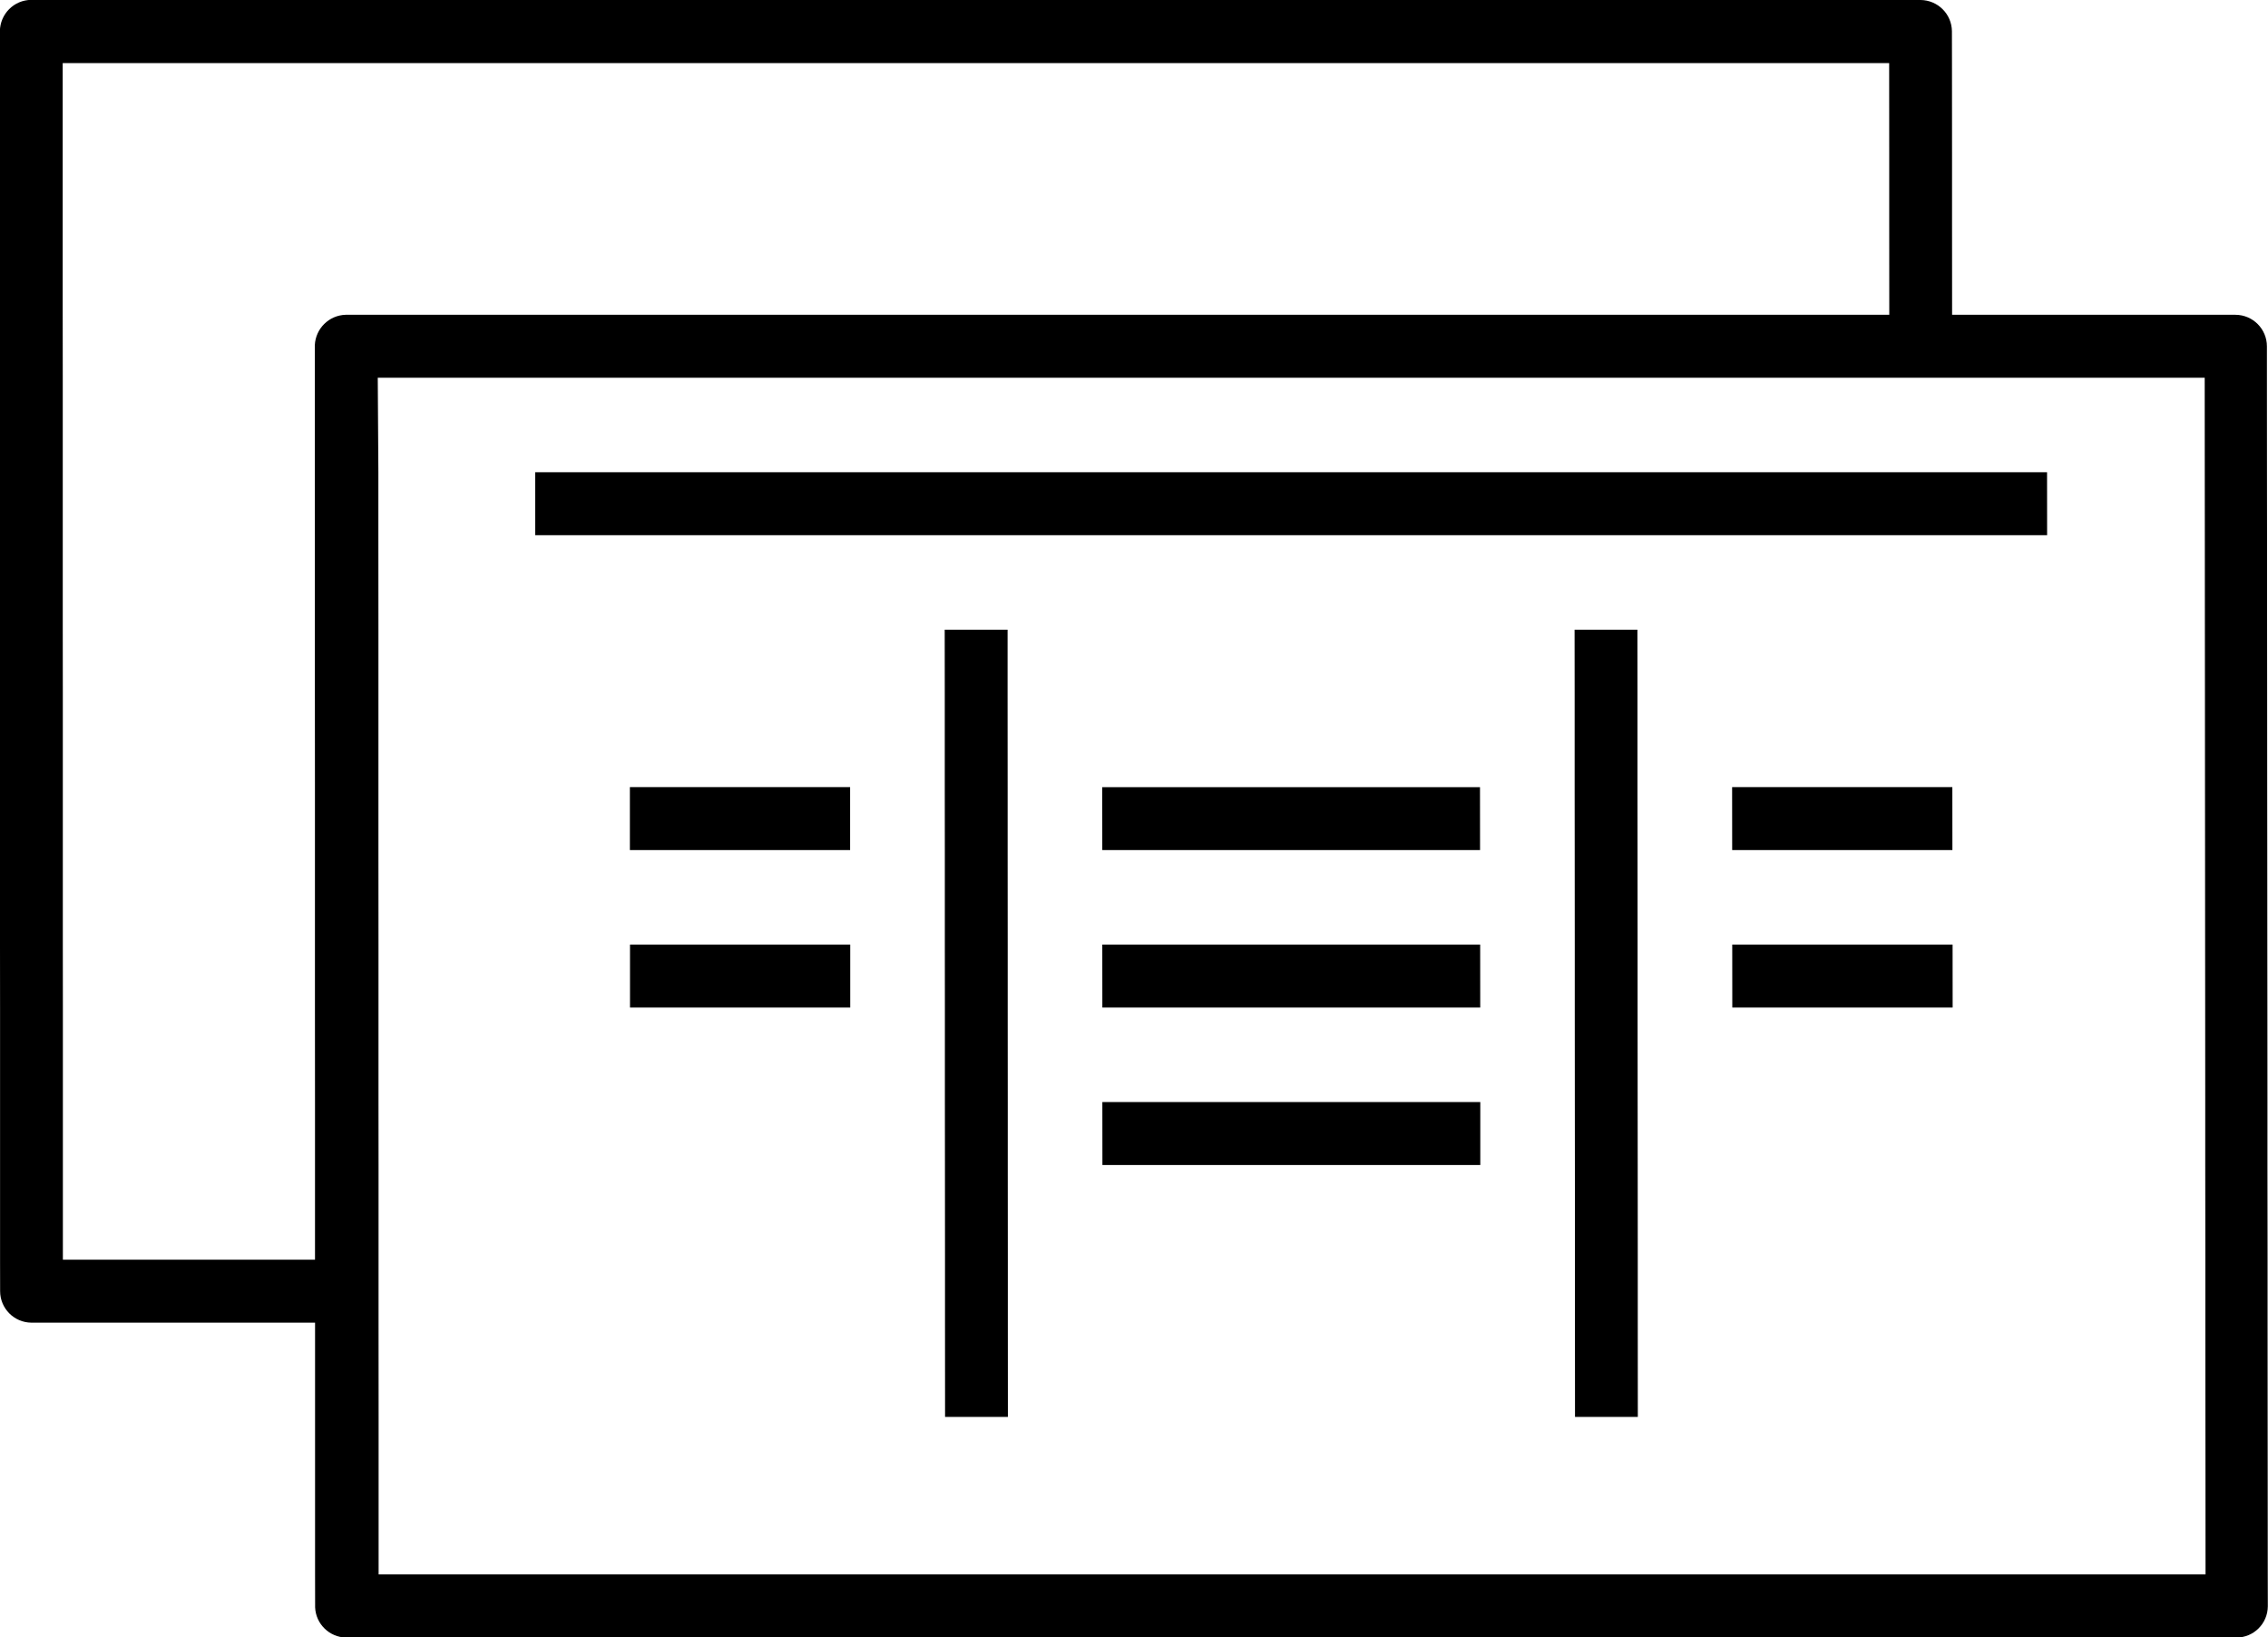 <?xml version="1.0" encoding="UTF-8" standalone="no"?>
<!-- Created with Inkscape (http://www.inkscape.org/) -->

<svg
   width="72.047"
   height="52"
   viewBox="0 0 19.062 13.758"
   version="1.1"
   id="svg1"
   xmlns="http://www.w3.org/2000/svg"
   xmlns:svg="http://www.w3.org/2000/svg">
  <defs
     id="defs1" />
  <g
     id="layer1"
     transform="translate(-223.041,-52.917)">
    <path
       id="path50"
       style="fill:#000000;fill-opacity:1;stroke:none;stroke-width:0.013;stroke-linecap:round"
       d="m 225.946,55.562 c -0.14,0.004 -0.253,0.116 -0.259,0.256 v 0.018 0.256 0.794 l 5.1e-4,0.529 v 0.794 0.529 l 5.2e-4,0.794 v 0.529 0.794 0.529 l 5.2e-4,0.794 v 0.529 0.794 l 5.1e-4,0.529 v 0.794 0.529 0.794 l 5.2e-4,0.254 v 0.022 c 0.006,0.14 0.12,0.251 0.26,0.254 h 0.269 0.796 0.528 0.795 0.529 0.795 0.529 0.795 0.528 0.795 0.528 0.796 0.528 0.795 0.529 0.795 0.528 0.795 0.529 0.795 0.528 0.795 0.529 0.795 0.264 c 0.145,-2.72e-4 0.263,-0.117 0.264,-0.263 v -0.007 l -5.1e-4,-0.26 -5.2e-4,-0.794 -5.2e-4,-0.529 -5.1e-4,-0.794 v -0.529 l -0.001,-0.794 V 62.177 l -5.1e-4,-0.794 -5.2e-4,-0.529 -5.2e-4,-0.794 -5.1e-4,-0.529 -5.2e-4,-0.794 -5.2e-4,-0.529 -5.2e-4,-0.794 -5.1e-4,-0.529 -5.2e-4,-0.794 V 55.827 c 0,-0.146 -0.118,-0.264 -0.264,-0.265 h -0.264 -0.795 -0.528 -0.795 -0.528 -0.795 -0.529 -0.795 -0.528 -0.795 -0.529 -0.795 -0.528 -0.795 -0.528 -0.795 -0.528 -0.795 -0.528 -0.795 -0.529 -0.795 -0.529 -0.795 -0.256 z m 0.27,0.529 h 0.795 0.528 0.795 0.529 0.795 0.528 0.795 0.529 0.795 0.529 0.795 0.529 0.795 0.529 0.795 0.528 0.795 0.529 0.795 0.528 0.795 0.529 0.795 l 5.2e-4,0.794 5.1e-4,0.529 5.2e-4,0.794 5.2e-4,0.529 5.1e-4,0.794 5.2e-4,0.529 5.2e-4,0.794 5.1e-4,0.529 5.2e-4,0.794 v 0.529 l 10e-4,0.794 v 0.529 l 5.2e-4,0.794 5.2e-4,0.529 5.1e-4,0.794 h -0.795 -0.529 -0.795 -0.528 -0.795 -0.529 -0.795 -0.528 -0.795 -0.529 -0.795 -0.528 -0.796 -0.528 -0.795 -0.528 -0.795 -0.529 -0.795 -0.528 -0.796 -0.528 -0.796 v -0.794 -0.529 l -5.1e-4,-0.794 v -0.529 -0.794 l -5.2e-4,-0.529 v -0.794 -0.529 l -5.2e-4,-0.794 v -0.529 -0.794 -0.529 l -5.1e-4,-0.794 v -0.529 z m -2.912,-3.175 c -0.145,5.62e-4 -0.262,0.118 -0.264,0.263 v 0.004 0.263 0.794 0.529 0.794 l 5.2e-4,0.529 v 0.794 0.529 0.794 l 5.1e-4,0.529 v 0.794 0.529 0.794 l 5.2e-4,0.529 v 0.794 0.529 0.794 l 5.2e-4,0.265 c 0,0.146 0.118,0.264 0.263,0.265 h 0.266 0.795 0.528 0.795 l -5.1e-4,-0.529 h -0.795 -0.529 -0.795 v -0.794 -0.529 -0.794 l -5.2e-4,-0.529 v -0.794 -0.529 -0.794 l -5.1e-4,-0.529 v -0.794 -0.529 -0.794 l -5.2e-4,-0.529 v -0.794 -0.529 -0.794 h 0.794 0.528 0.795 0.528 0.795 0.529 0.795 0.528 0.795 0.528 0.795 0.529 0.795 0.529 0.795 0.528 0.795 0.529 0.795 0.528 0.795 0.528 0.795 l 5.1e-4,0.794 v 0.529 l 5.2e-4,0.794 h 0.528 l -5.1e-4,-0.794 v -0.529 l -5.2e-4,-0.794 -5.2e-4,-0.264 v -0.003 c -0.001,-0.145 -0.119,-0.262 -0.264,-0.263 h -0.265 -0.795 -0.529 -0.795 -0.528 -0.794 -0.529 -0.795 -0.529 -0.795 -0.528 -0.795 -0.528 -0.795 -0.528 -0.795 -0.529 -0.795 -0.528 -0.795 -0.528 -0.795 -0.528 -0.795 z m 4.235,3.969 5.2e-4,0.529 h 0.795 0.529 0.795 0.528 0.795 0.529 0.795 0.529 0.795 0.529 0.795 0.529 0.795 0.528 0.795 0.528 0.795 0.528 0.795 l -5.2e-4,-0.529 h -0.795 -0.528 -0.795 -0.528 -0.795 -0.528 -0.795 -0.529 -0.795 -0.528 -0.795 -0.528 -0.795 -0.528 -0.795 -0.529 -0.795 -0.528 z m 3.442,1.323 5.1e-4,0.529 v 0.794 l 5.2e-4,0.529 v 0.794 l 5.2e-4,0.529 v 0.794 l 5.2e-4,0.529 5.1e-4,0.794 v 0.529 l 5.2e-4,0.794 h 0.528 l -5.2e-4,-0.794 v -0.529 l -5.1e-4,-0.794 v -0.529 l -5.2e-4,-0.794 v -0.529 l -5.2e-4,-0.794 v -0.529 l -5.1e-4,-0.794 v -0.529 z m 5.294,0 5.2e-4,0.529 v 0.794 l 5.2e-4,0.529 5.1e-4,0.794 v 0.529 l 5.2e-4,0.794 5.2e-4,0.529 5.1e-4,0.794 v 0.529 l 5.2e-4,0.794 h 0.528 l -5.1e-4,-0.794 v -0.529 l -5.2e-4,-0.794 -5.2e-4,-0.529 -5.1e-4,-0.794 v -0.529 l -5.2e-4,-0.794 -5.2e-4,-0.529 v -0.794 l -5.2e-4,-0.529 z m -3.97,1.323 5.1e-4,0.529 h 0.528 0.795 0.528 0.795 0.529 l -5.2e-4,-0.529 h -0.529 -0.795 -0.529 -0.795 z m 5.1e-4,1.323 5.2e-4,0.529 h 0.528 0.795 0.529 0.795 0.529 l -5.2e-4,-0.529 h -0.529 -0.795 -0.528 -0.795 z m 5.2e-4,1.323 5.2e-4,0.529 h 0.528 0.795 0.529 0.795 0.529 v -0.529 h -0.529 -0.795 -0.528 -0.795 z m -3.971,-2.646 v 0.529 h 0.528 0.795 0.528 v -0.529 h -0.529 -0.795 z m 9.264,0 5.2e-4,0.529 h 0.528 0.795 0.528 l -5.2e-4,-0.529 h -0.528 -0.795 z m -9.263,1.323 v 0.529 h 0.528 0.795 0.528 v -0.529 h -0.529 -0.795 z m 9.264,0 5.2e-4,0.529 h 0.529 0.795 0.528 l -5.2e-4,-0.529 h -0.528 -0.795 z" />
  </g>
</svg>
